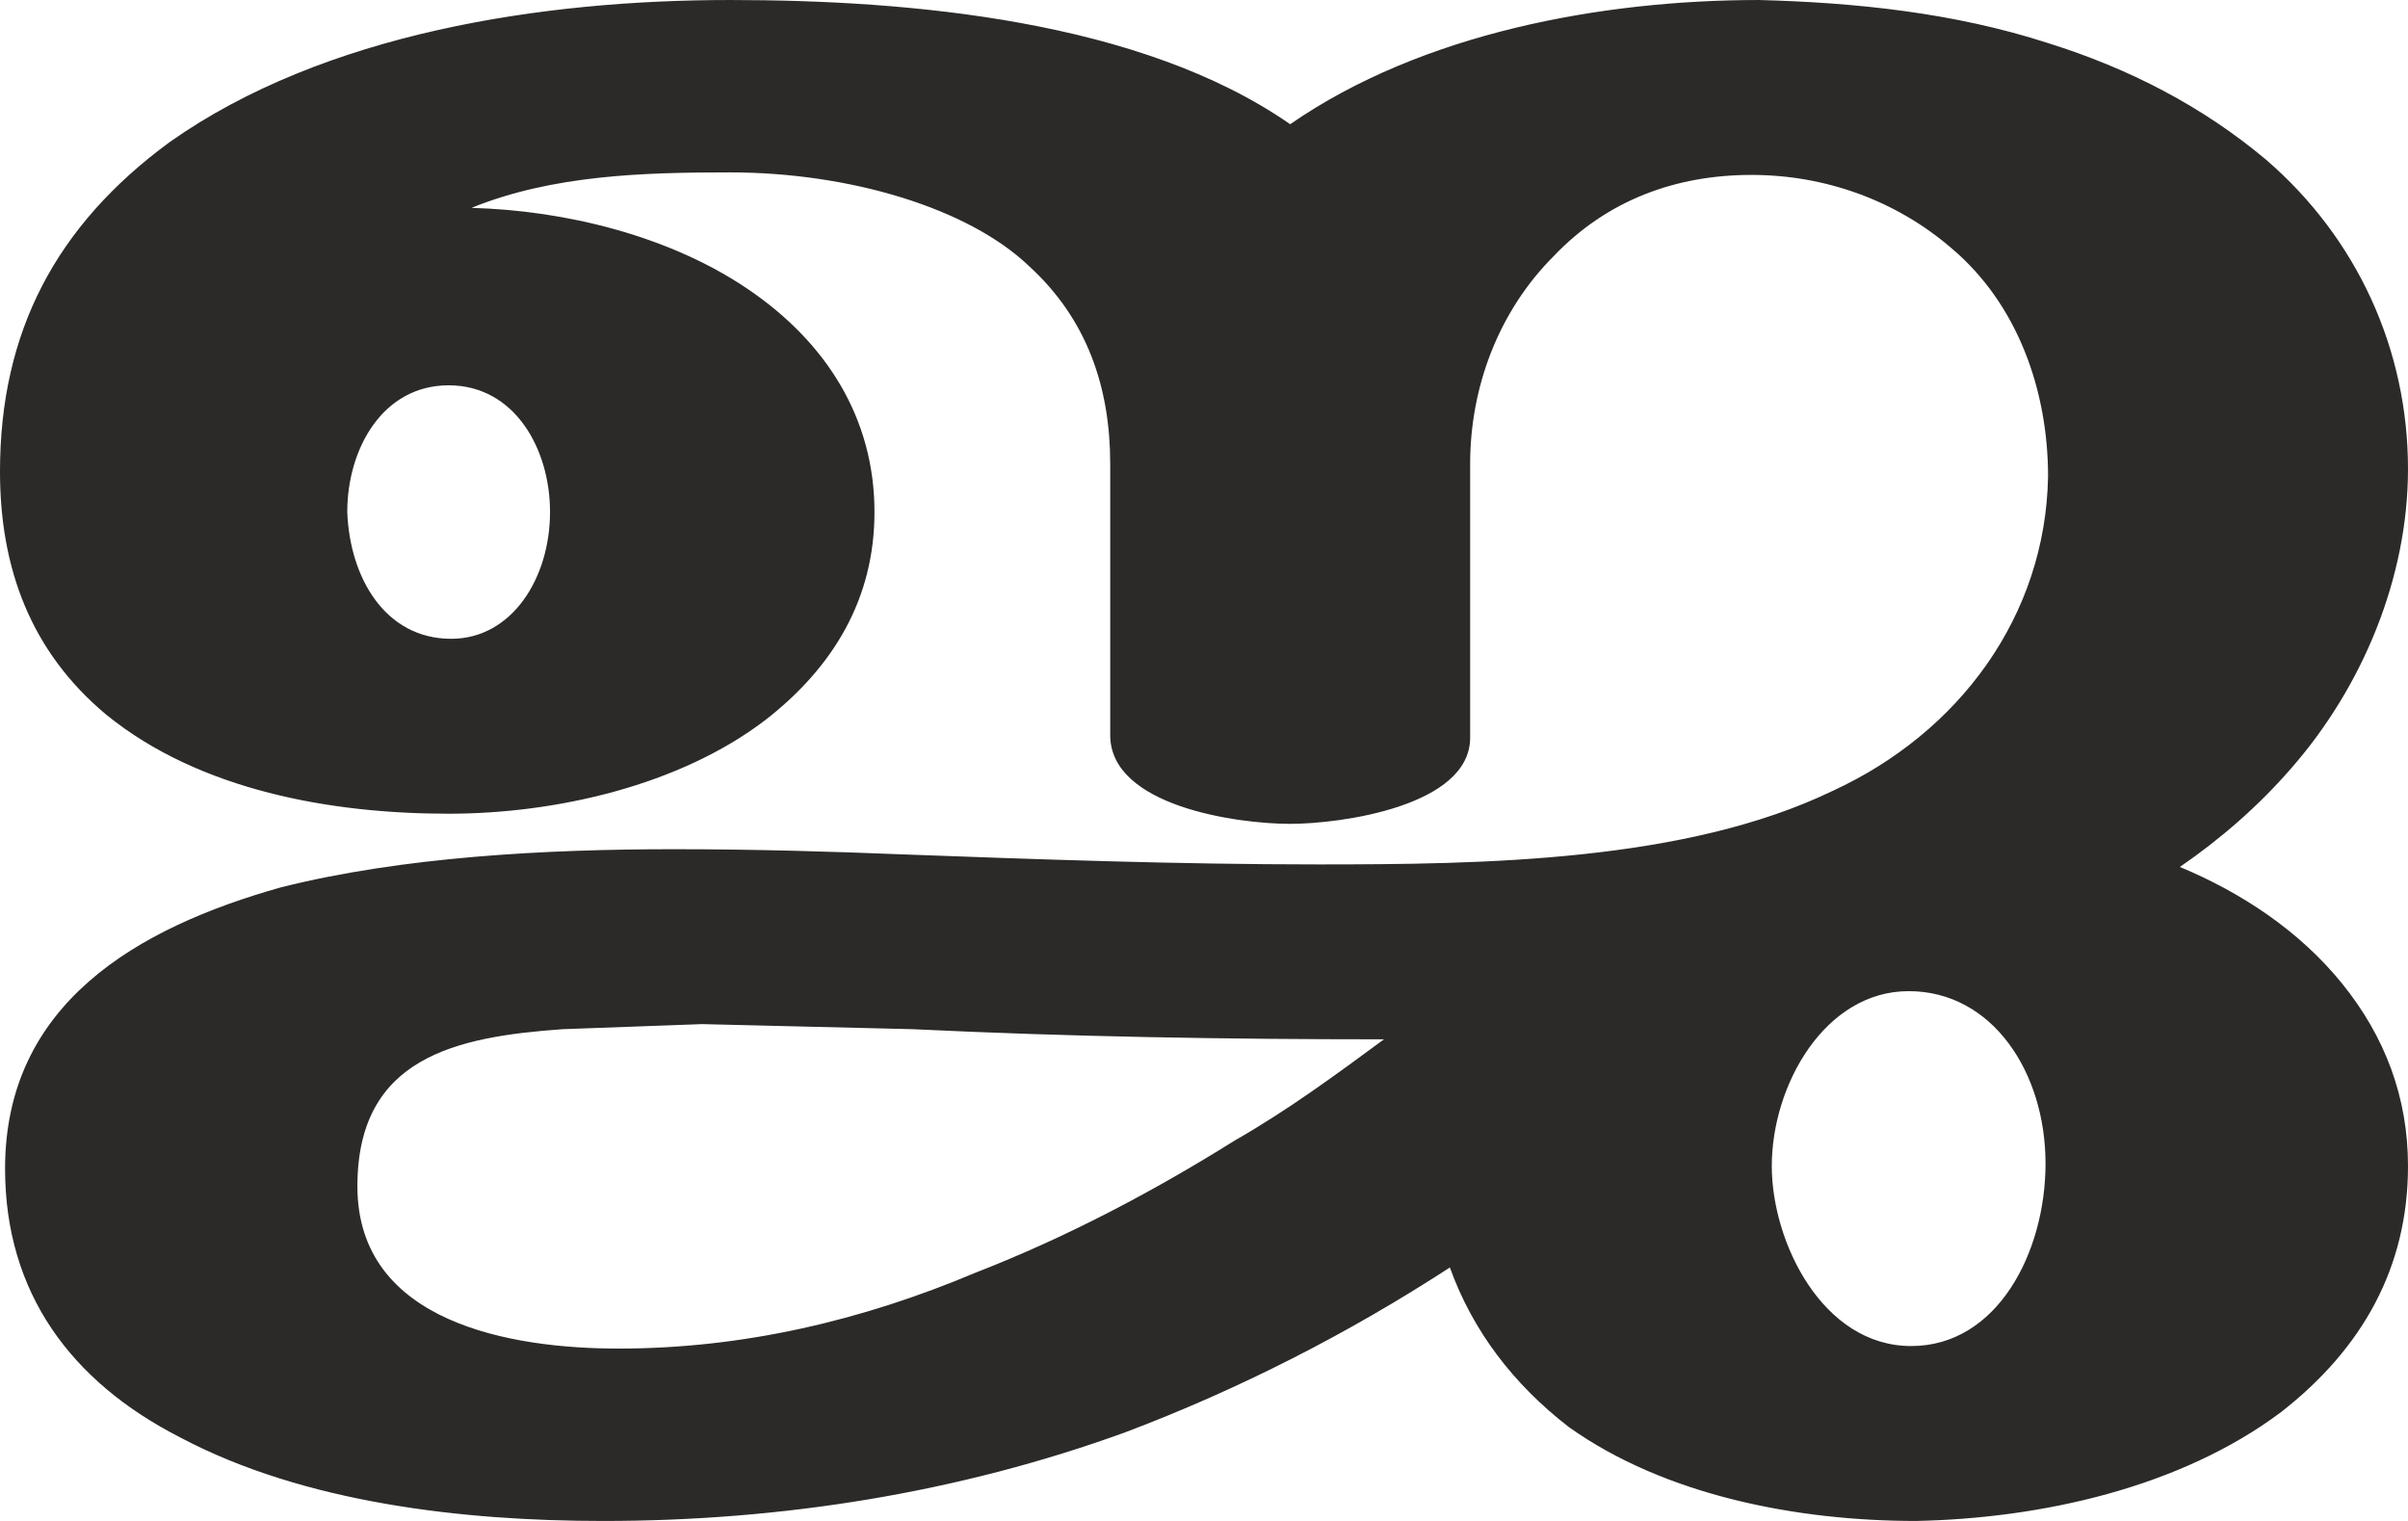 <?xml version="1.0" encoding="UTF-8"?>
<!DOCTYPE svg PUBLIC "-//W3C//DTD SVG 1.1//EN" "http://www.w3.org/Graphics/SVG/1.1/DTD/svg11.dtd">
<!-- Creator: CorelDRAW X8 -->
<svg xmlns="http://www.w3.org/2000/svg" xml:space="preserve" width="950px" height="600px" version="1.1" style="shape-rendering:geometricPrecision; text-rendering:geometricPrecision; image-rendering:optimizeQuality; fill-rule:evenodd; clip-rule:evenodd"
viewBox="0 0 950 600"
 xmlns:xlink="http://www.w3.org/1999/xlink">
 <defs>
  <style type="text/css">
   <![CDATA[
    .fil0 {fill:#2B2A29;fill-rule:nonzero}
   ]]>
  </style>
 </defs>
 <g id="Layer_x0020_1">
  <path class="fil0" d="M756 600c49,-1 104,-13 144,-43 32,-25 50,-57 50,-97 0,-27 -9,-51 -26,-72 -17,-21 -40,-36 -64,-46 16,-11 31,-24 44,-39 28,-32 46,-75 46,-118 0,-47 -20,-91 -56,-122 -25,-21 -54,-36 -86,-46 -37,-12 -76,-16 -114,-17 -62,0 -133,13 -185,49 -59,-41 -150,-49 -221,-49 -74,0 -160,13 -221,56 -45,33 -67,75 -67,130 0,38 12,71 42,96 37,30 89,39 135,39 42,0 91,-11 125,-37 27,-21 43,-48 43,-82 0,-37 -19,-67 -50,-88 -31,-21 -72,-31 -109,-32 32,-13 68,-14 102,-14 47,0 94,14 118,37 23,21 32,48 32,78l0 107c0,28 50,35 71,35 20,0 71,-7 71,-34l0 -108c0,-30 11,-60 33,-82 21,-22 48,-32 78,-32 29,0 57,10 79,29 26,22 38,56 38,90 -1,55 -35,101 -85,124 -58,28 -138,29 -203,29 -55,0 -111,-2 -165,-4 -25,-1 -56,-2 -89,-2 -51,0 -107,3 -155,15 -57,16 -109,46 -109,111 0,49 26,84 69,106 49,26 112,33 167,33 70,0 140,-11 206,-35 45,-17 88,-39 128,-65 9,25 25,46 47,63 38,27 90,37 137,37zm-578 -348c-26,0 -40,-24 -41,-50 0,-25 14,-50 40,-50 26,0 40,25 40,50 0,26 -15,50 -39,50zm576 279c-35,0 -55,-41 -55,-71 0,-32 21,-69 54,-69 33,0 54,32 54,68 0,35 -19,72 -53,72zm-510 1c-42,0 -103,-10 -103,-64 0,-51 39,-59 81,-62l55 -2 83 2c62,3 124,4 186,4 -19,14 -38,28 -59,40 -32,20 -66,38 -102,52 -45,19 -92,30 -141,30z"/>
 </g>
</svg>
